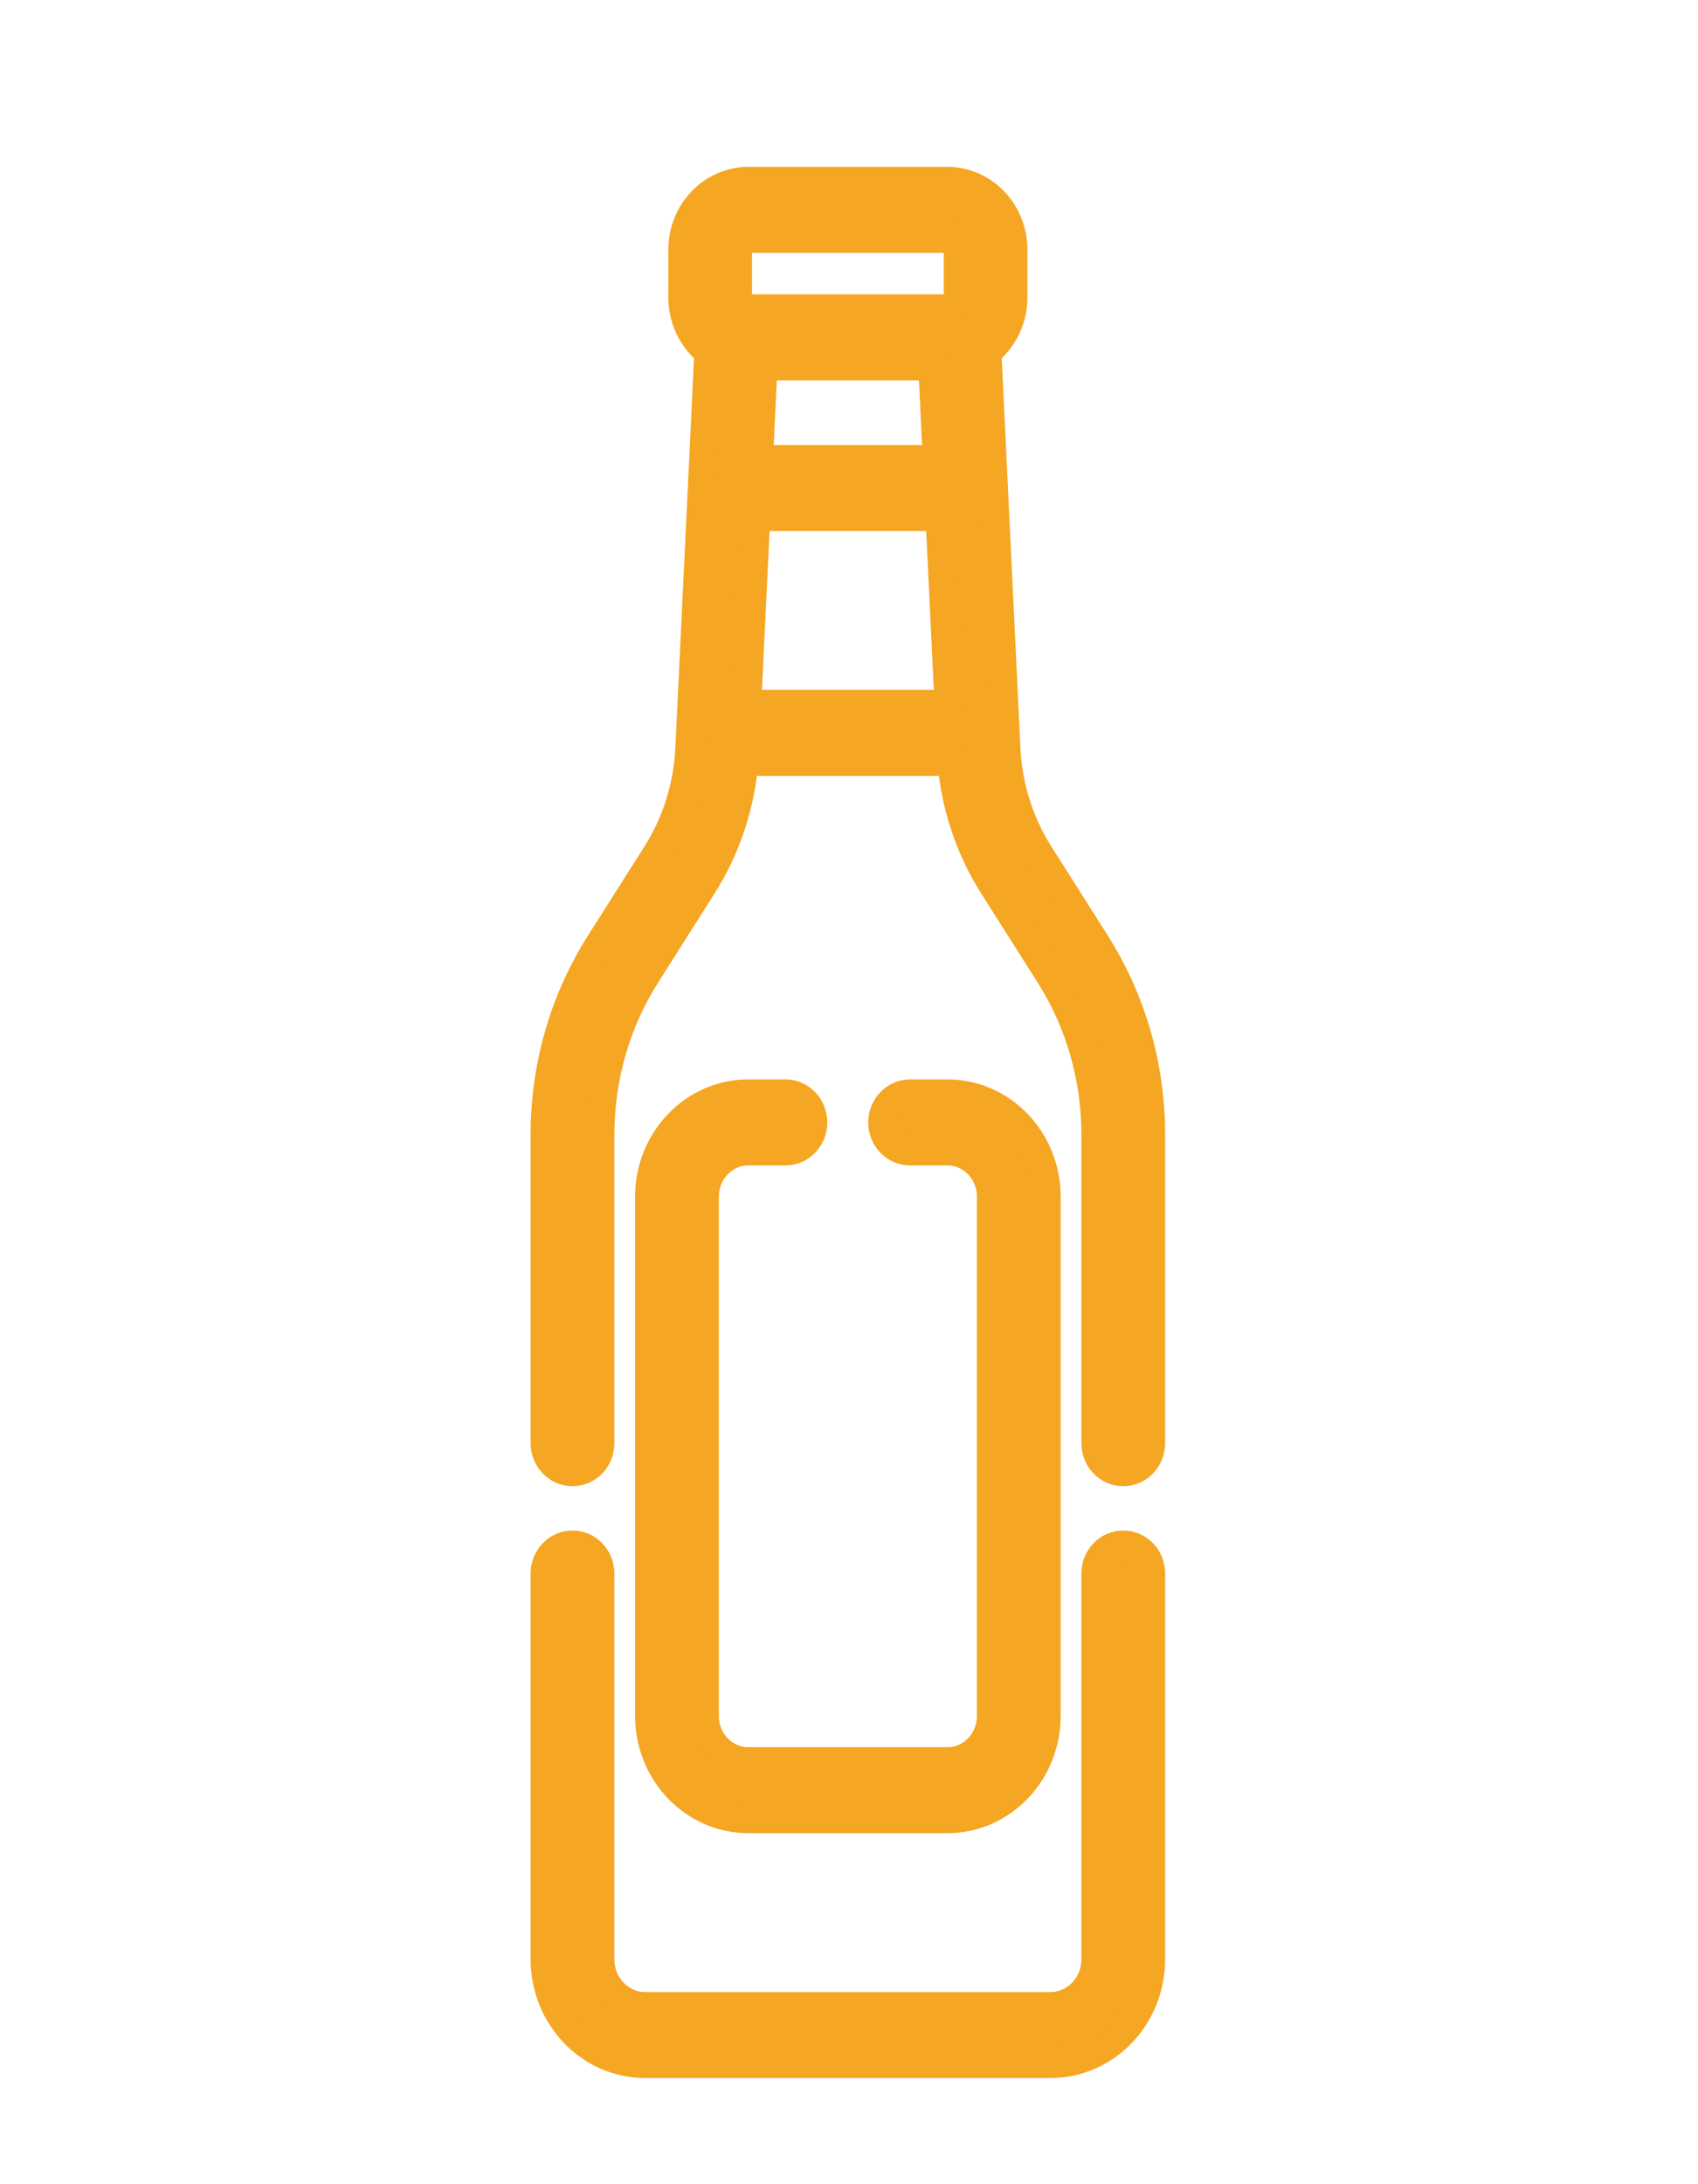 <?xml version="1.0" encoding="UTF-8"?>
<svg width="28px" height="36px" viewBox="0 0 28 36" version="1.1" xmlns="http://www.w3.org/2000/svg" xmlns:xlink="http://www.w3.org/1999/xlink">
    <!-- Generator: Sketch 59.1 (86144) - https://sketch.com -->
    <title>Icon/Pathways/Alcohol</title>
    <desc>Created with Sketch.</desc>
    <g id="Icon/Pathways/Alcohol" stroke="none" stroke-width="1" fill="none" fill-rule="evenodd">
        <g id="beer-bottle" transform="translate(9, 3)" fill="#F5A623" fill-rule="nonzero" stroke="#F5A623" stroke-width="0.5">
            <path d="M9.054,12.55 L8.127,11.089 C7.797,10.569 7.607,9.965 7.577,9.343 L7.263,2.795 C7.523,2.591 7.692,2.268 7.692,1.904 L7.692,1.115 C7.692,0.5 7.212,0 6.621,0 L3.342,0 C2.751,0 2.271,0.5 2.271,1.115 L2.271,1.904 C2.271,2.268 2.44,2.591 2.7,2.795 L2.386,9.343 C2.356,9.965 2.166,10.569 1.836,11.089 L0.909,12.55 C0.314,13.488 0,14.576 0,15.7 L0,20.787 C0,21.04 0.197,21.246 0.44,21.246 C0.684,21.246 0.881,21.04 0.881,20.787 L0.881,15.7 C0.881,14.757 1.145,13.843 1.644,13.056 L2.571,11.594 C2.961,10.98 3.197,10.272 3.256,9.538 L6.707,9.538 C6.767,10.271 7.002,10.979 7.392,11.594 L8.319,13.056 C8.819,13.843 9.082,14.757 9.082,15.7 L9.082,20.787 C9.082,21.04 9.279,21.246 9.523,21.246 C9.766,21.246 9.963,21.04 9.963,20.787 L9.963,15.7 C9.963,14.576 9.649,13.488 9.054,12.55 Z M6.392,3.019 L6.467,4.586 L3.496,4.586 L3.571,3.019 L6.392,3.019 Z M3.452,5.503 L6.511,5.503 L6.661,8.621 L3.302,8.621 L3.452,5.503 Z M3.151,1.115 C3.151,1.006 3.237,0.917 3.342,0.917 L6.621,0.917 C6.726,0.917 6.812,1.006 6.812,1.115 L6.812,1.904 C6.812,2.013 6.726,2.102 6.621,2.102 L3.342,2.102 C3.237,2.102 3.151,2.013 3.151,1.904 L3.151,1.115 Z" id="Shape"></path>
            <path d="M9.523,22.476 C9.279,22.476 9.082,22.681 9.082,22.935 L9.082,29.294 C9.082,29.729 8.742,30.083 8.324,30.083 L1.639,30.083 C1.221,30.083 0.881,29.729 0.881,29.294 L0.881,22.935 C0.881,22.681 0.684,22.476 0.44,22.476 C0.197,22.476 0,22.681 0,22.935 L0,29.294 C0,30.234 0.735,31 1.639,31 L8.324,31 C9.228,31 9.963,30.234 9.963,29.294 L9.963,22.935 C9.963,22.681 9.766,22.476 9.523,22.476 Z" id="Path"></path>
            <path d="M3.338,15.959 L3.952,15.959 C4.195,15.959 4.392,15.753 4.392,15.5 C4.392,15.247 4.195,15.041 3.952,15.041 L3.338,15.041 C2.447,15.041 1.723,15.796 1.723,16.723 L1.723,25.283 C1.723,26.21 2.447,26.964 3.338,26.964 L6.625,26.964 C7.516,26.964 8.24,26.21 8.24,25.283 L8.24,16.723 C8.24,15.796 7.516,15.041 6.625,15.041 L6.007,15.041 C5.764,15.041 5.567,15.247 5.567,15.5 C5.567,15.753 5.764,15.959 6.007,15.959 L6.625,15.959 C7.03,15.959 7.359,16.302 7.359,16.723 L7.359,25.283 C7.359,25.705 7.03,26.047 6.625,26.047 L3.338,26.047 C2.933,26.047 2.604,25.705 2.604,25.283 L2.604,16.723 C2.604,16.302 2.933,15.959 3.338,15.959 Z" id="Path"></path>
        </g>
    </g>
</svg>